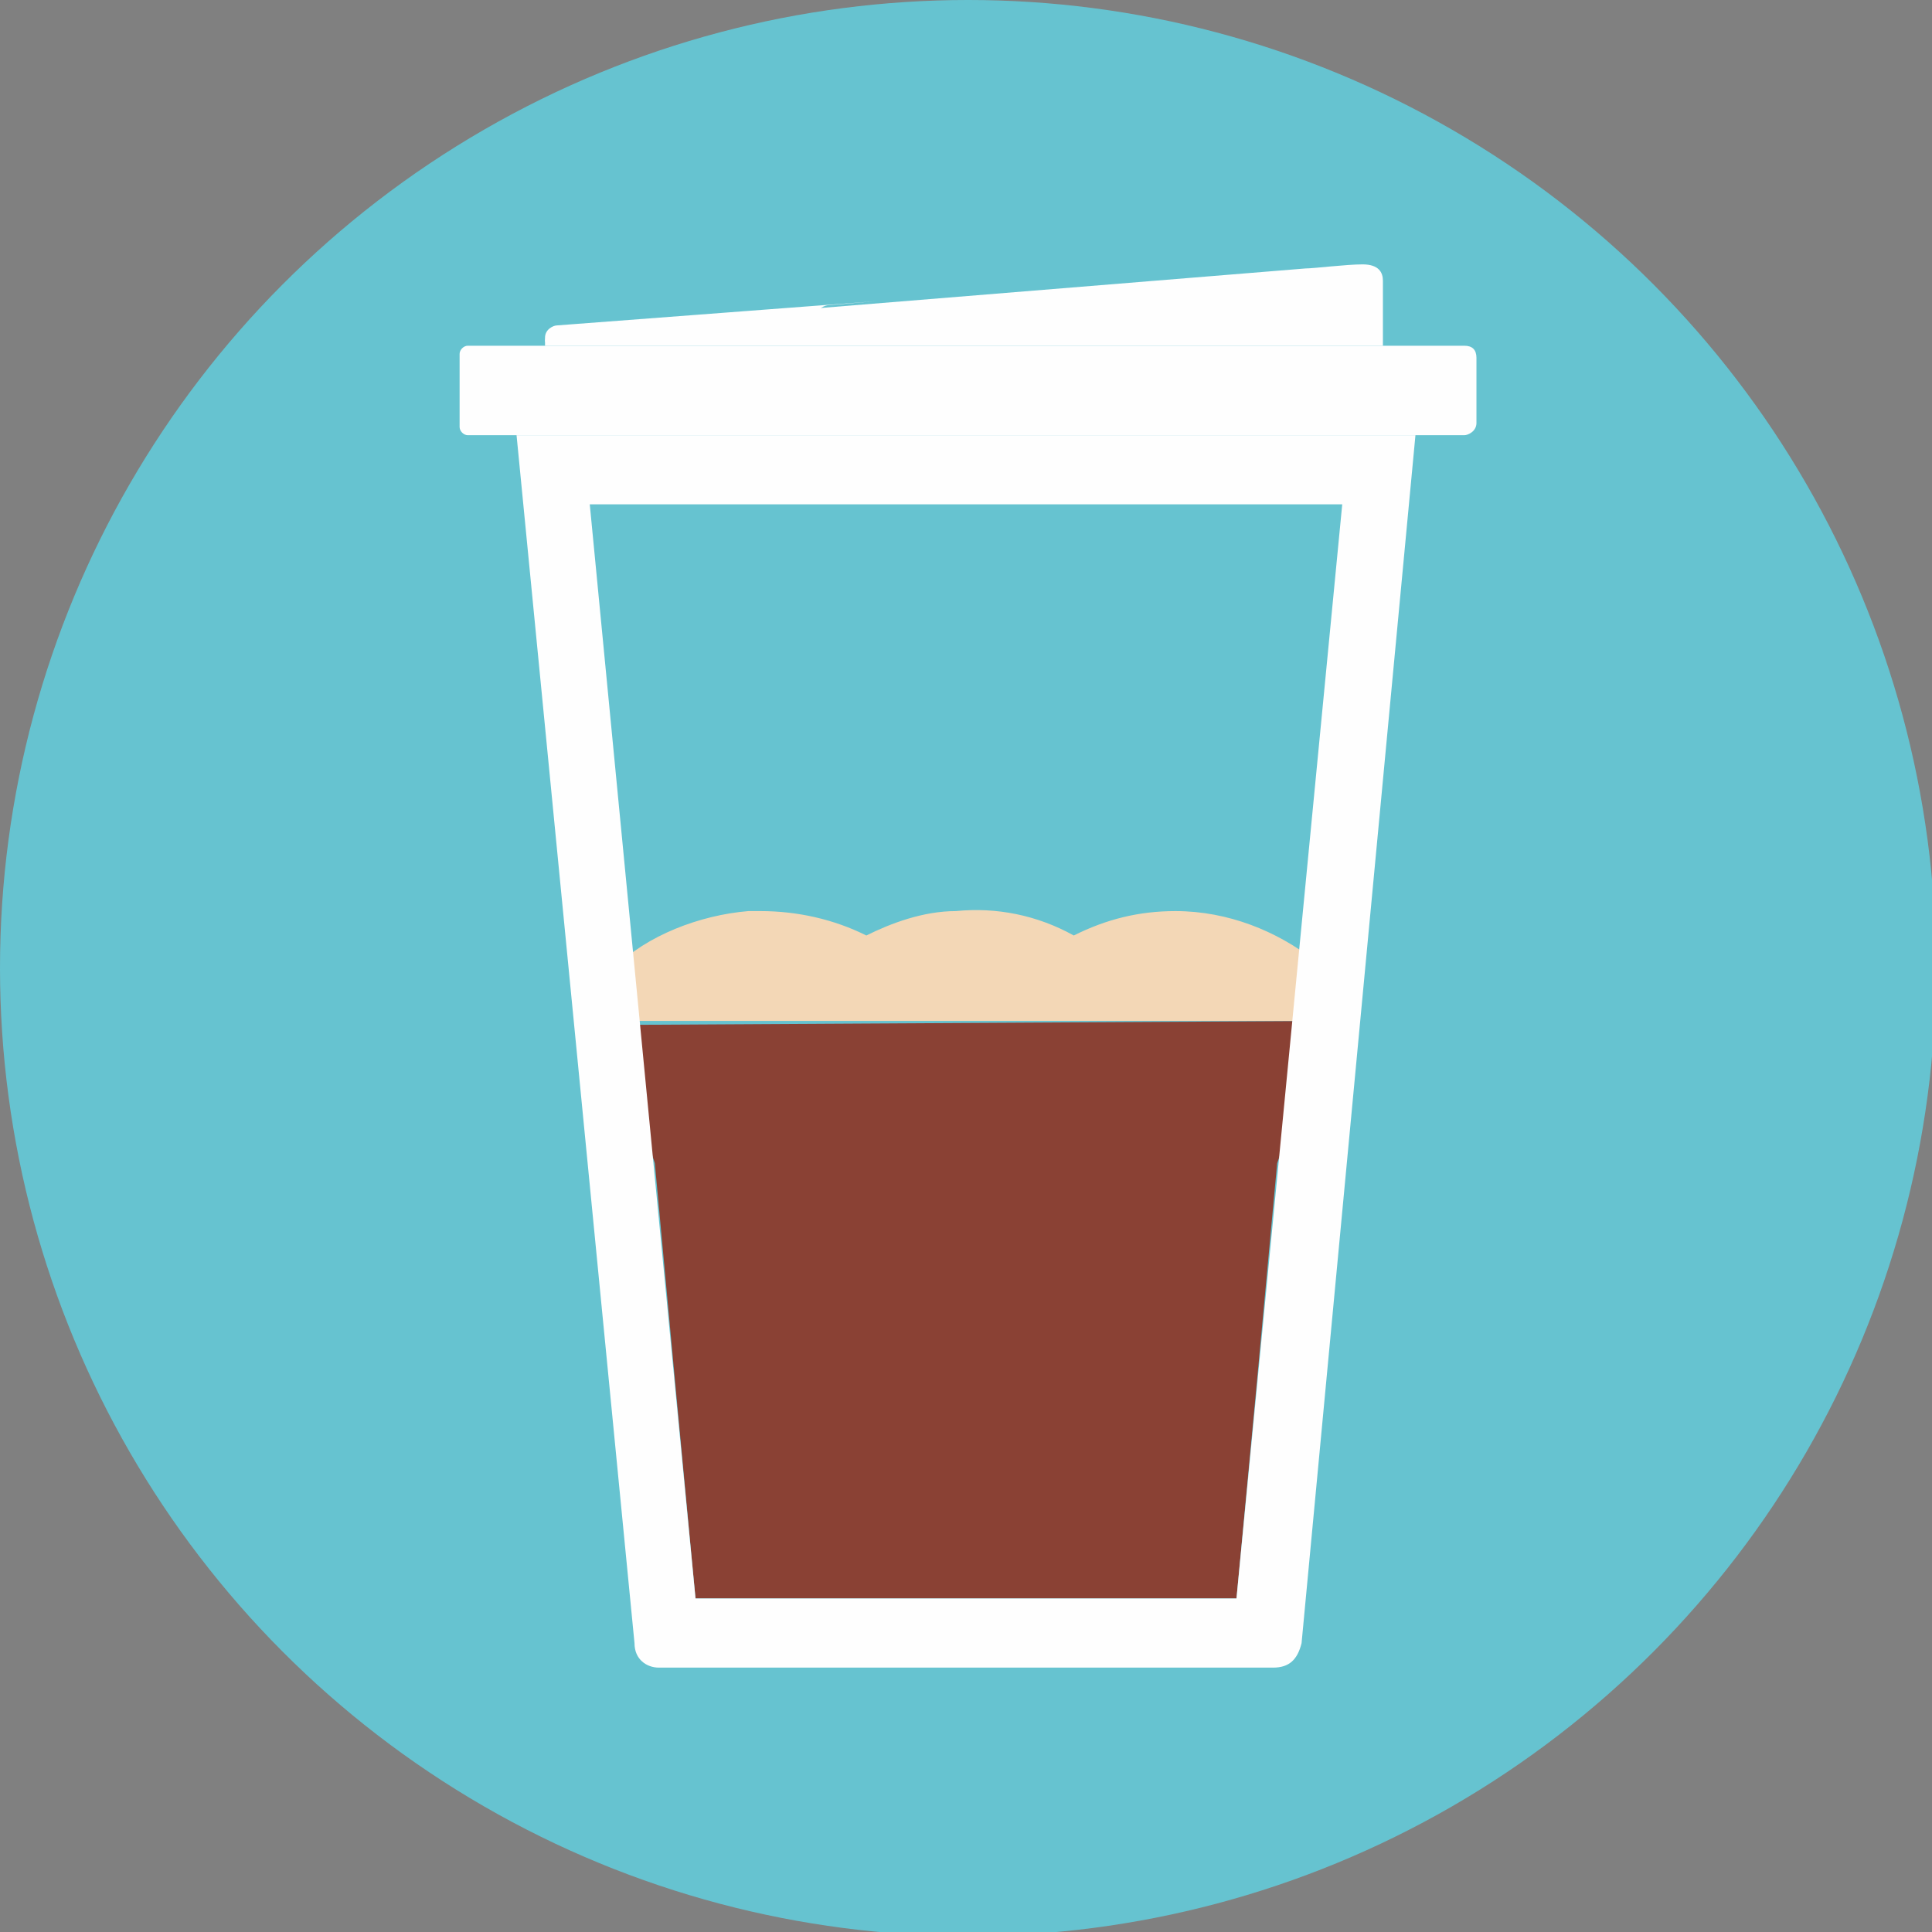<?xml version="1.0" encoding="utf-8"?>
<!-- Generator: Adobe Illustrator 19.2.1, SVG Export Plug-In . SVG Version: 6.00 Build 0)  -->
<svg version="1.1" id="Слой_1" xmlns="http://www.w3.org/2000/svg" xmlns:xlink="http://www.w3.org/1999/xlink" x="0px" y="0px"
	 viewBox="0 0 47.5 47.5" style="enable-background:new 0 0 47.5 47.5;" xml:space="preserve">
<rect x="0" y="0" width="47.5" height="47.5" fill="#808080" stroke="none"/>
<style type="text/css">
	.st0{fill:#66C3D0;}
	.st1{fill:#FEFEFE;}
	.st2{fill:#8A4134;}
	.st3{fill:#F3D7B6;}
</style>
<g id="Layer_x0020_1">
	<circle class="st0" cx="23.8" cy="23.8" r="23.8"/>
	<g id="_383103496">
		<path id="_512285120" class="st1" d="M20.2,8.5L20.2,8.5l-8.7,0c-0.1,0-0.2,0.1-0.2,0.2v0.1v0v1.6v0v0.1c0,0.1,0.1,0.2,0.2,0.2
			h0.1h0h8.6h0H36c0.1,0,0.3-0.1,0.3-0.3V8.8c0-0.2-0.1-0.3-0.3-0.3C36,8.5,20.2,8.5,20.2,8.5z"/>
		<path id="_512293632" class="st1" d="M32.1,6.6L13.7,8.1c-0.1,0-0.3,0.1-0.3,0.3v0.1h20.6V6.9c0-0.2-0.1-0.4-0.5-0.4
			C33.1,6.5,32.3,6.6,32.1,6.6z"/>
		<path id="_512331936" class="st1" d="M20.4,7.5l1.2-0.1l-7.9,0.6c-0.1,0-0.3,0.1-0.3,0.3v0.1h6.4V8.2C19.9,7.9,20.1,7.5,20.4,7.5z
			"/>
		<polygon id="_380922328" class="st2" points="16.6,34 16.1,28.6 15,25.2 32.6,25.1 31.4,28.6 16.1,28.6 31.4,28.6 30.9,34 
			30.4,39.3 23.8,39.3 22.4,39.3 18.3,39.3 18.3,39.3 17.1,39.3 		"/>
		<path id="_380968080" class="st3" d="M28.9,25.1h3.6l0.1-1.3c-0.1-0.1-0.2-0.2-0.3-0.2c-0.9-0.7-2.1-1.2-3.4-1.2
			c-0.9,0-1.7,0.2-2.5,0.6l0,0c-0.9-0.5-1.9-0.7-2.9-0.6c-0.8,0-1.6,0.3-2.2,0.6l0,0c-0.8-0.4-1.7-0.6-2.6-0.6c-0.1,0-0.2,0-0.3,0
			l0,0c-1.2,0.1-2.5,0.6-3.3,1.4l0.1,1.3h3.5h0h1.6h2.1h1.5h0h1.6h2.1L28.9,25.1C28.9,25.1,28.9,25.1,28.9,25.1z"/>
		<path id="_380968976" class="st1" d="M31.3,41h-9.5h-5.6c-0.3,0-0.6-0.2-0.6-0.6l-2.9-29.7h6.4h15.7L32,40.4
			C31.9,40.8,31.7,41,31.3,41z M30.4,39.3L33,12.4H14.5l2.6,26.9C17.1,39.3,30.4,39.3,30.4,39.3z"/>
	</g>
</g>
</svg>

